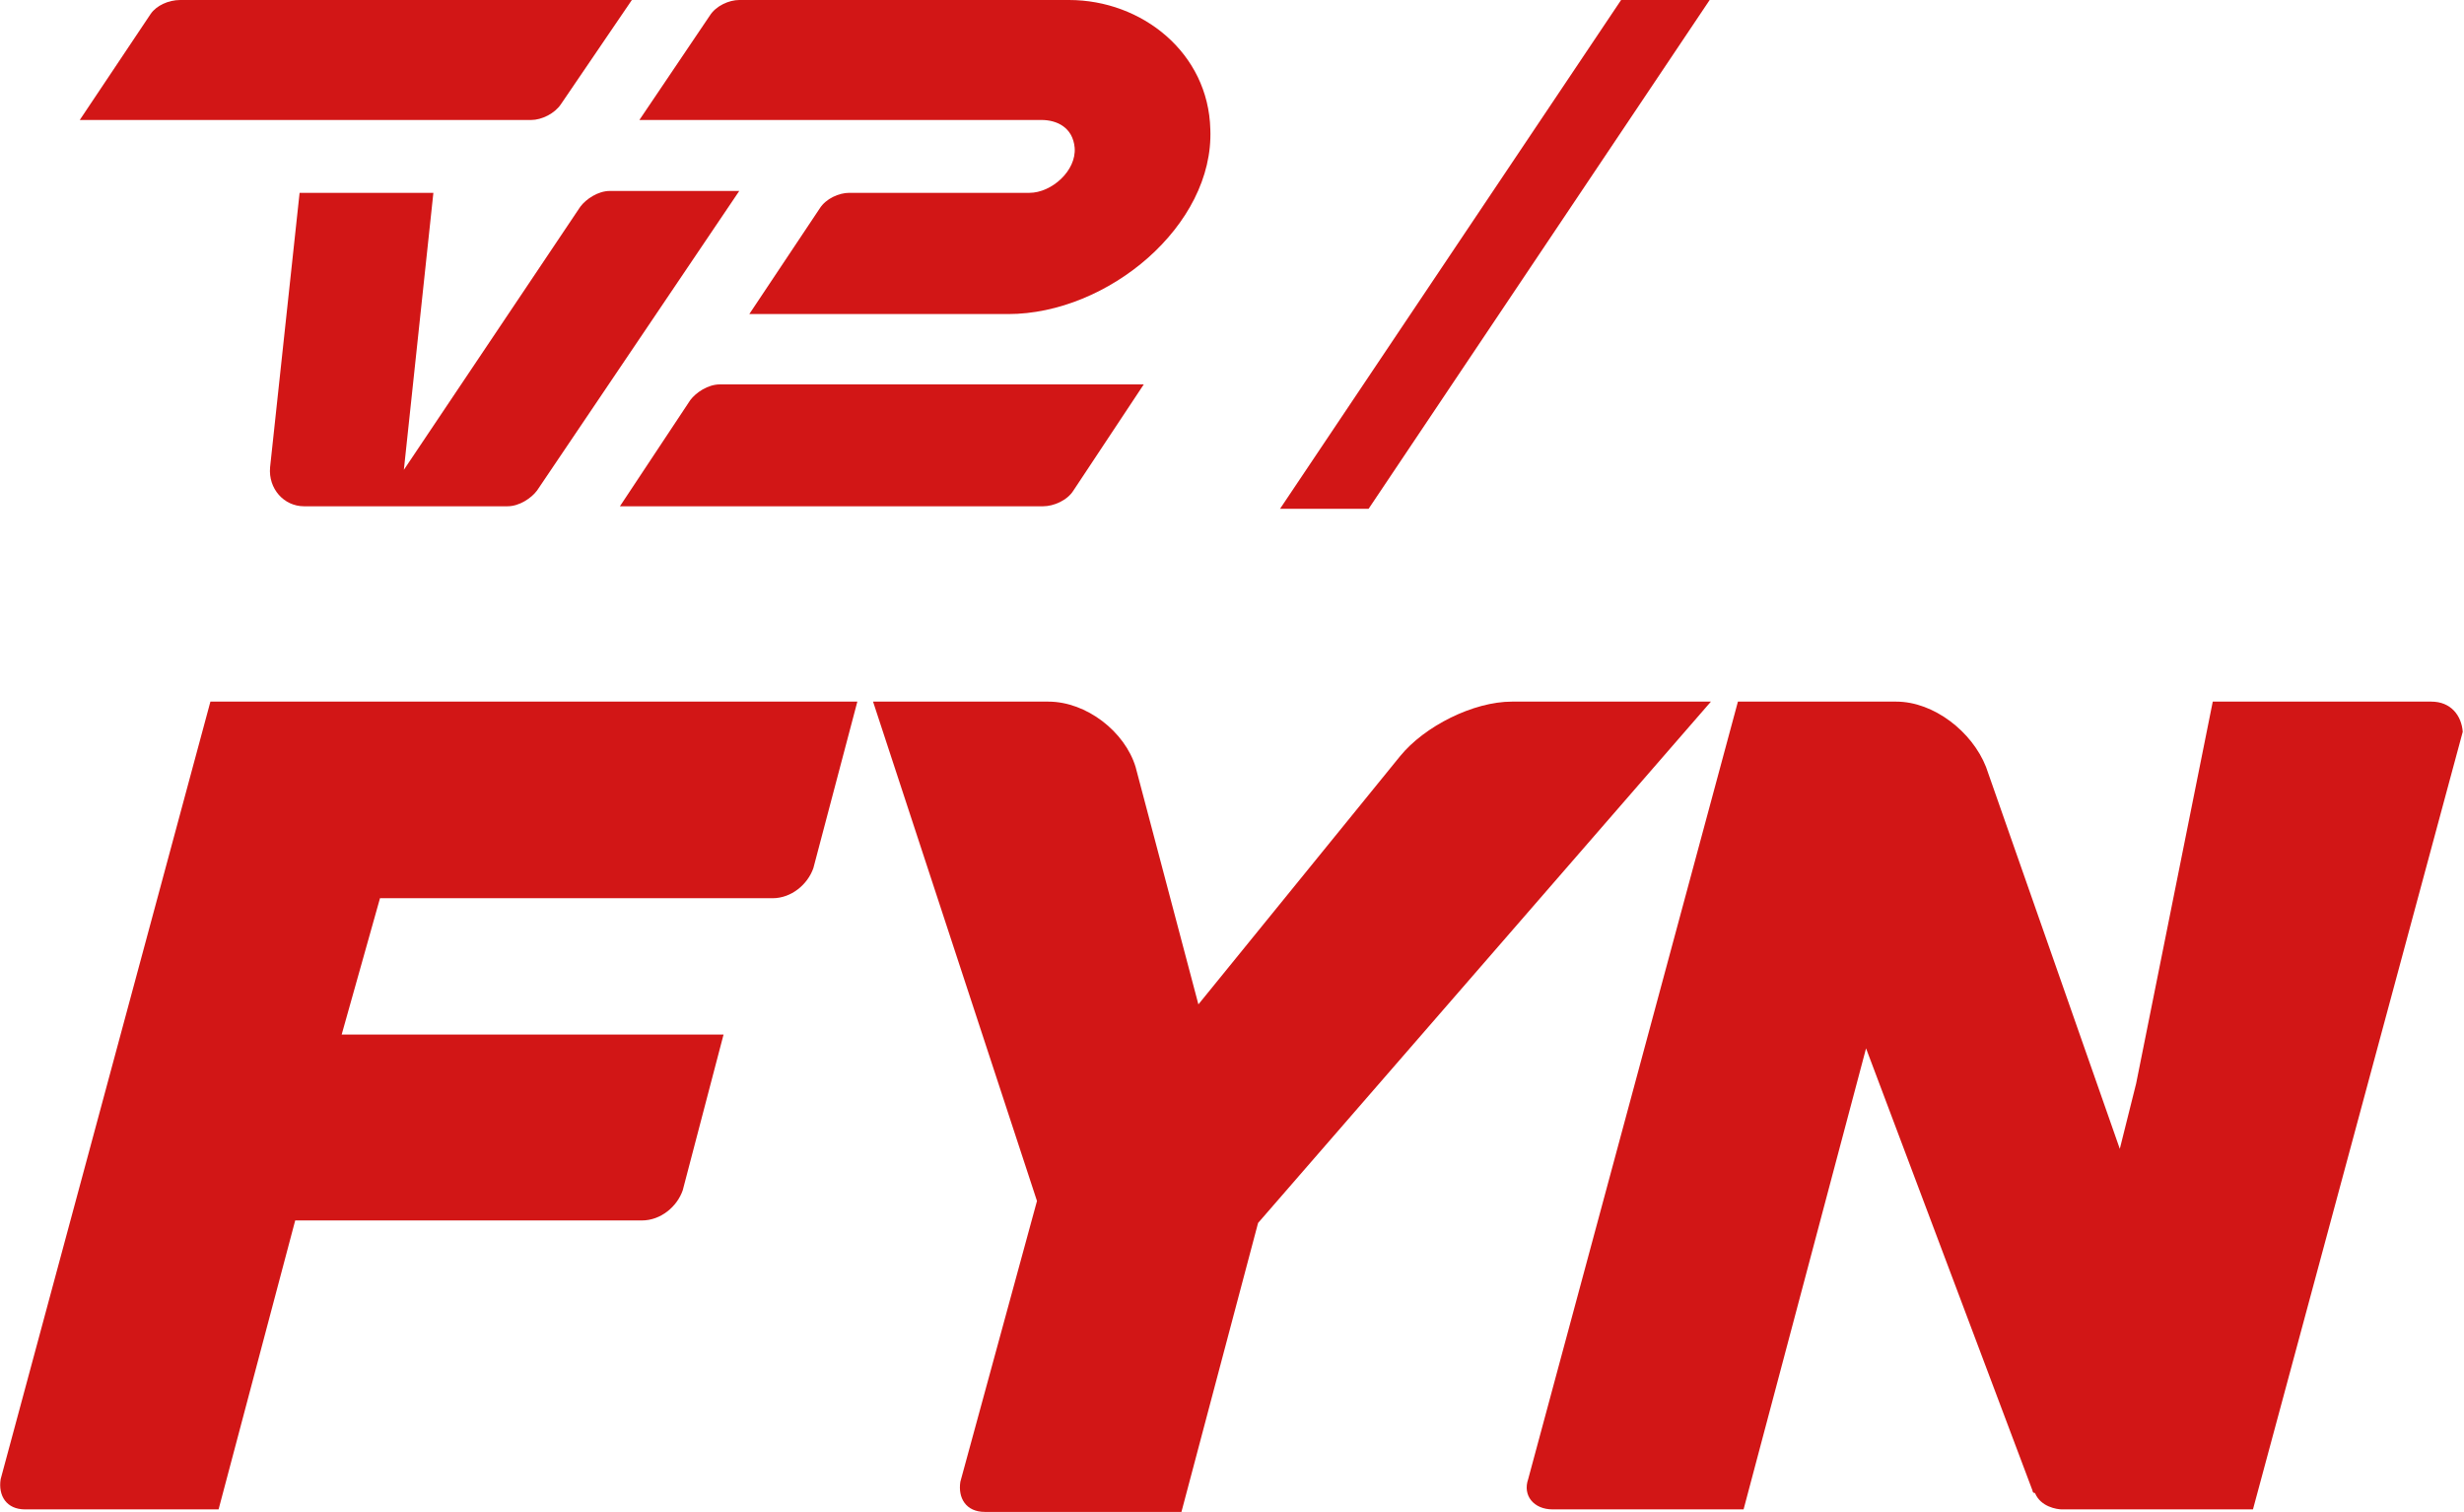 <?xml version="1.0" encoding="utf-8"?>
<!-- Generator: Adobe Illustrator 19.0.0, SVG Export Plug-In . SVG Version: 6.00 Build 0)  -->
<!DOCTYPE svg PUBLIC "-//W3C//DTD SVG 1.1//EN" "http://www.w3.org/Graphics/SVG/1.1/DTD/svg11.dtd">
<svg version="1.1" id="Layer_1" xmlns="http://www.w3.org/2000/svg" xmlns:xlink="http://www.w3.org/1999/xlink" x="0px" y="0px"
	 viewBox="0 0 392.3 240.7" style="enable-background:new 0 0 392.3 240.7;" xml:space="preserve" preserveAspectRatio="xMinYMid">
<style type="text/css">
	.st0{fill:#D21616;}
</style>
<g id="XMLID_9_">
	<path id="XMLID_13_" class="st0" d="M170.2,0h-52.5c-1.6,0-3.7,0.9-4.7,2.5l-11.2,16.6h64c2.5,0,5,1.2,5.3,4.4
		c0.3,3.7-3.7,7.2-7.2,7.2h-28.7c-1.6,0-3.7,0.9-4.7,2.5L119.3,50h41.2c15.9,0,32.8-14.1,32.2-29.4C192.4,8.4,181.8,0,170.2,0z"/>
	<path id="XMLID_12_" class="st0" d="M84.6,19.1H12.7L24,2.2C24.9,0.9,26.8,0,28.7,0h71.9L89.3,16.6C88.3,18.1,86.2,19.1,84.6,19.1z
		"/>
	<path id="XMLID_11_" class="st0" d="M43,74.4l4.7-43.7H69l-4.7,44.1l28.1-41.9c0.9-1.2,2.8-2.5,4.7-2.5h20.6L85.5,78.1
		c-0.9,1.2-2.8,2.5-4.7,2.5H48.4C45.2,80.6,42.7,77.8,43,74.4z"/>
	<path id="XMLID_10_" class="st0" d="M166.1,80.6H98.7l11.2-16.9c0.9-1.2,2.8-2.5,4.7-2.5h67.5l-11.2,16.9
		C169.9,79.7,167.7,80.6,166.1,80.6z"/>
</g>
<g id="XMLID_1_">
	<path id="XMLID_6_" class="st0" d="M387.1,111.7h-34.8l-12.2,60.8l-2.6,10.4l-21.3-60.8c-2.2-5.6-8.3-10.4-14.3-10.4h-25.2
		l-33.4,123.8c-0.9,2.6,0.9,4.8,3.9,4.8h30.4l19.5-73.4l26.5,70.4c0,0,0,0.4,0.4,0.4c0.9,2.2,3.5,2.6,4.3,2.6h30.4l33.4-123.8
		C391.9,113.9,390.2,111.7,387.1,111.7z"/>
	<path id="XMLID_5_" class="st0" d="M166.9,111.7c6.1,0,12.2,4.8,13.9,10.4l10,37.8l32.1-39.5c3.9-4.8,11.7-8.7,17.8-8.7h31.7
		l-72.1,83l-12.2,46h-31.3c-3,0-4.3-2.2-3.9-4.8l12.2-44.7l-26.1-79.5H166.9L166.9,111.7z"/>
	<g id="XMLID_3_">
		<path id="XMLID_4_" class="st0" d="M136.5,111.7l-7,26.5c-0.9,2.6-3.5,4.8-6.5,4.8H60.5l-6.1,21.7h60.8l-6.5,24.8
			c-0.9,2.6-3.5,4.8-6.5,4.8H47l-12.2,46H4c-3,0-4.3-2.2-3.9-4.8l33.4-123.8C33.5,111.7,136.5,111.7,136.5,111.7z"/>
	</g>
</g>
<g id="XMLID_14_">
	<polygon id="XMLID_15_" class="st0" points="203.8,81 217.9,81 272.2,0 258.1,0 	"/>
</g>
</svg>
